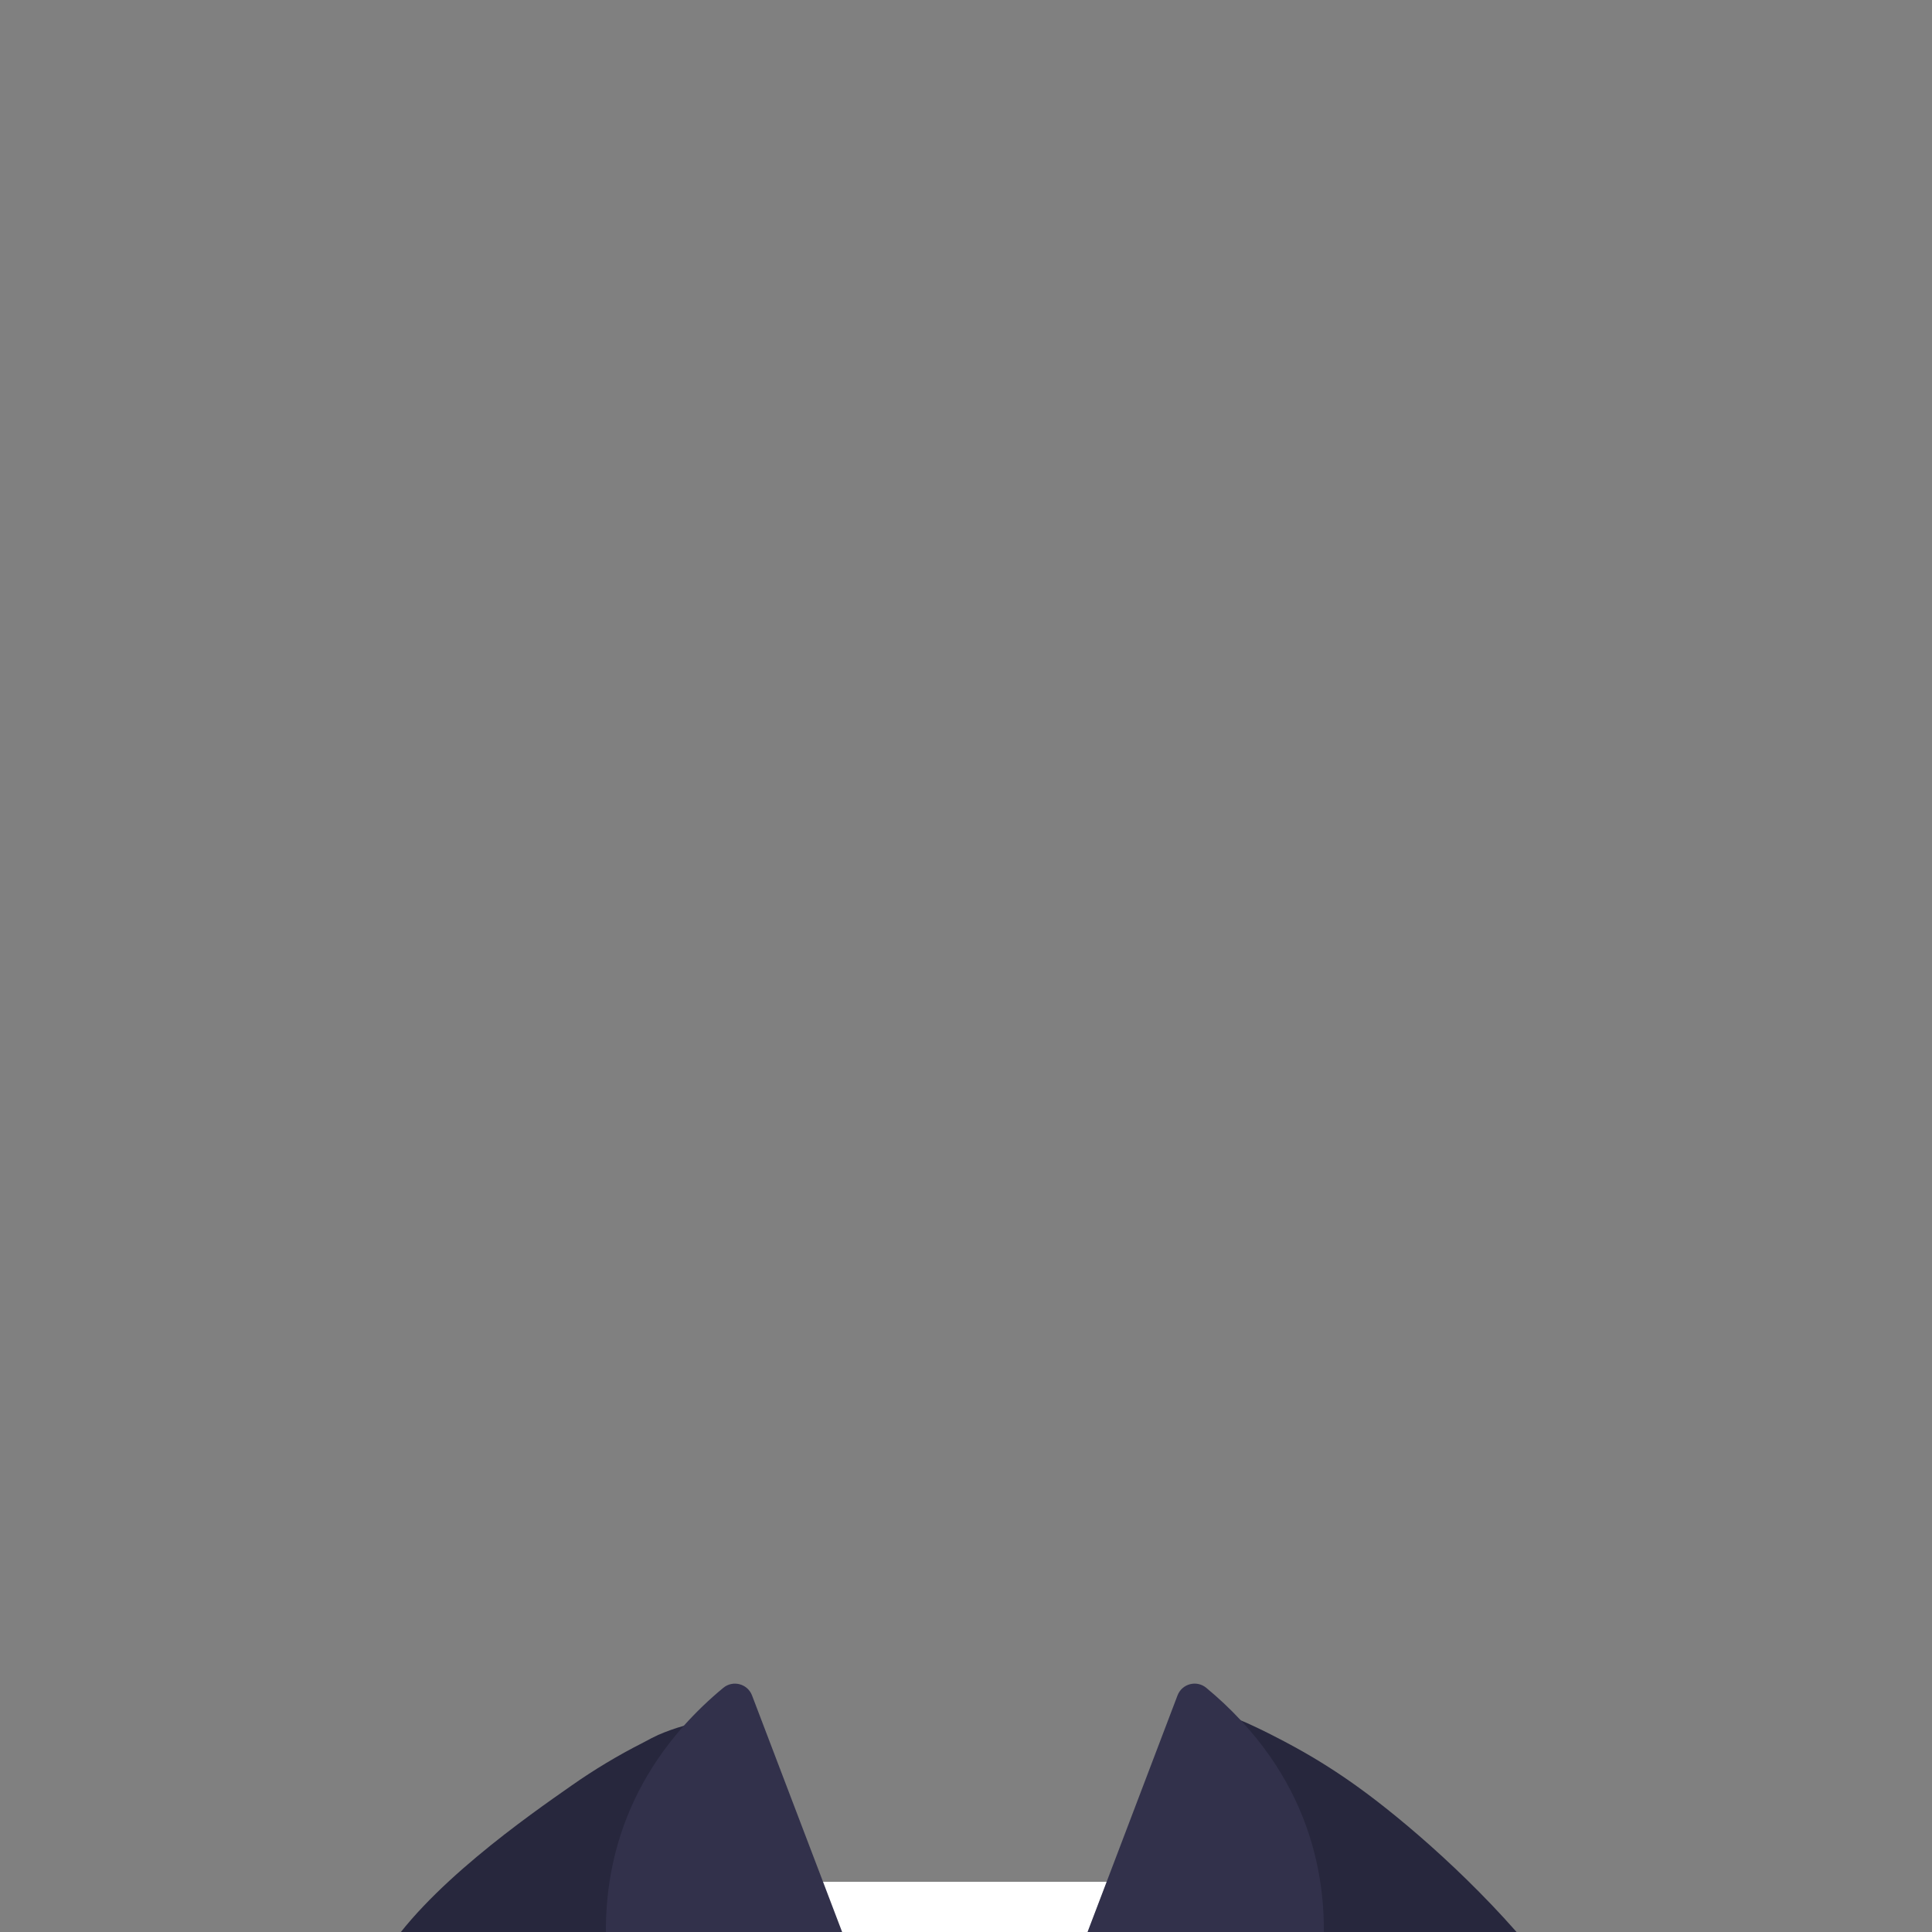 <?xml version="1.0" encoding="UTF-8" standalone="no"?>
<svg
   viewBox="0 0 512 512"
   version="1.1"
   id="svg76"
   xmlns="http://www.w3.org/2000/svg"
   xmlns:svg="http://www.w3.org/2000/svg"
   xmlns:rdf="http://www.w3.org/1999/02/22-rdf-syntax-ns#"
   xmlns:cc="http://creativecommons.org/ns#"
   xmlns:dc="http://purl.org/dc/elements/1.1/">
  <rect x="0" y="0" width="512" height="512" fill="#808080" stroke="none"/>
  <defs
     id="defs4">
    <style
       id="style2">
         .skinPrimary {
            fill: #fcca92;
         }

         .skinShadowed {
            fill: #daa25d;
         }





         .leftInnerEar {
            fill: #bc9267;
         }
      </style>
  </defs>
  <title
     id="title6">Avatar Users2</title>
  <path
     class="cls-9"
     d="m 230.333,533.363 2.796,6.952 c -16.074,-1.579 -31.949,-4.765 -47.388,-9.51 -1.008,-0.304 -2.016,-0.618 -3.015,-0.951 -7.38,-2.339 -14.556,-5.028 -21.53,-8.064 -11.655,-5.01 -29.142,12.345 -39.871,5.575 -1.826,-1.154 -18.391,-6.871 -20.179,-8.069 11.26,-18.96 39.278,-38.382 50.274,-46.073 6.058,-4.255 12.414,-8.069 19.02,-11.412 l 2.168,-1.151 1.816,-0.884 c 2.182,-0.947 4.425,-1.748 6.714,-2.397 4.669,-1.417 10.689,-3.005 16.661,-4.755 l 18.554,46.075 z"
     id="path1892"
     style="fill:#27273d;stroke-width:0.951" />
  <path
     class="cls-9"
     d="m 408.016,519.256 c -1.68,1.103 -14.158,2.745 -15.863,3.791 -11.079,6.834 -30.073,-4.837 -42.109,0.12 -6.536,2.707 -13.209,5.123 -20.018,7.247 -1.36,0.437 -2.729,0.846 -4.108,1.246 -12.815,3.768 -25.92,6.465 -39.181,8.064 l 17.936,-37.964 20.475,-47.293 c 1.246,0.475 2.492,0.951 3.804,1.512 0.951,0.38 1.845,0.789 2.767,1.217 2.929,1.35 5.753,2.777 8.511,4.232 0.884,0.456 1.759,0.951 2.615,1.407 6.155,3.36 12.083,7.122 17.745,11.26 11.001,7.987 31.065,24.832 47.426,45.159 z"
     id="path1894"
     style="fill:#27273d;stroke-width:0.951" />
  <path
     class="cls-12"
     d="m 293.383,498.699 -16.015,41.977 h -0.076 c -6.613,0.545 -13.295,0.818 -20.047,0.818 -7.843,0 -15.599,-0.368 -23.271,-1.103 l -0.846,-0.076 -2.796,-6.952 -13.98,-34.664 z"
     id="path1896"
     style="fill:#ffffff;stroke-width:0.951" />
  <path
     class="cls-13"
     d="m 233.975,540.39 -0.846,-0.076 c -16.074,-1.579 -31.949,-4.765 -47.388,-9.51 l 0.799,-2.473 -3.804,1.522 c -7.386,-2.339 -14.566,-5.028 -21.54,-8.064 -1.902,-15.786 -0.571,-41.273 19.971,-64.392 3.248,-3.628 6.764,-7.007 10.518,-10.109 2.556,-2.102 6.421,-1.083 7.608,2.007 l 1.008,2.644 17.812,46.76 z"
     id="path1898"
     style="fill:#32314b;stroke-width:0.951" />
  <path
     class="cls-13"
     d="m 350.043,523.168 c -6.536,2.707 -13.209,5.123 -20.018,7.247 l -5.183,-2.073 1.075,3.319 c -12.815,3.768 -25.92,6.465 -39.181,8.064 -3.1,0.371 -6.229,0.694 -9.367,0.951 h -0.076 l 15.977,-41.977 18.658,-49.062 0.133,-0.342 c 1.18,-3.097 5.054,-4.119 7.608,-2.007 3.261,2.693 6.343,5.597 9.225,8.692 22.5,24.165 23.309,51.22 21.15,67.187 z"
     id="path1900"
     style="fill:#32314b;stroke-width:0.951" />
</svg>
